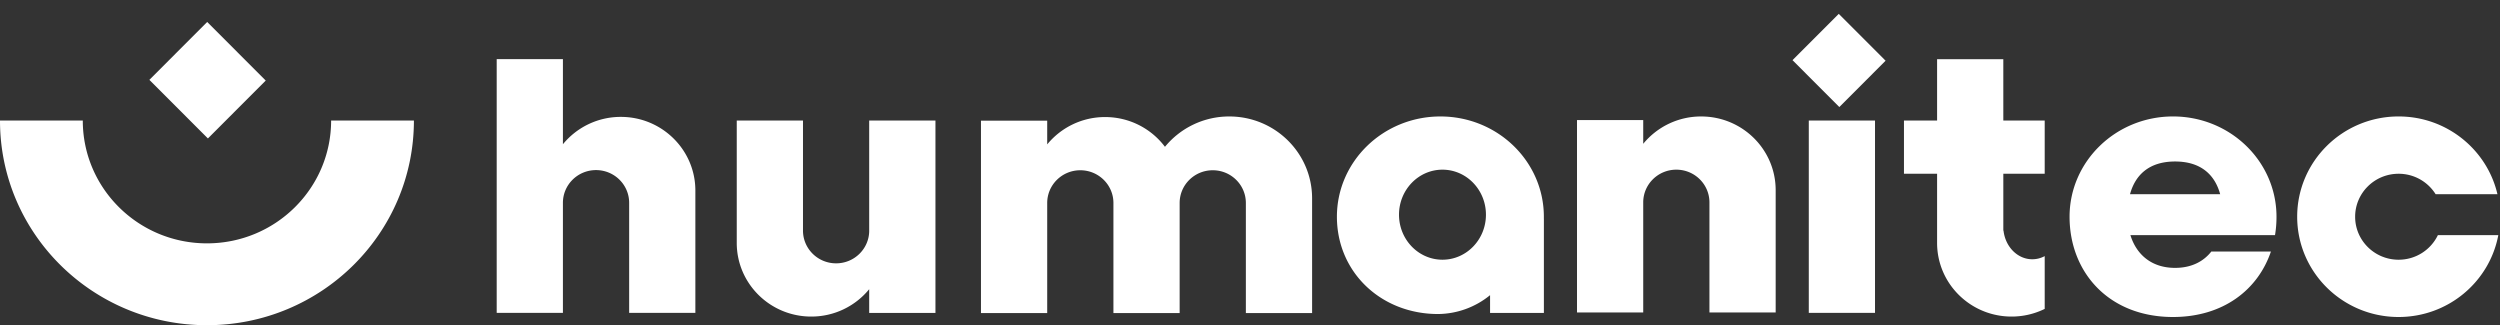 <svg height="16" viewBox="0 0 123 16" width="123" xmlns="http://www.w3.org/2000/svg"><rect x="0" y="0" width="123" height="16" fill="#333333" stroke="none"/><path d="m175.495 29.266-2.304-2.306 2.276-2.278 2.304 2.306zm-90.495.665h4.073c0 3.337 2.735 6.042 6.11 6.042 3.373 0 6.108-2.705 6.108-6.042h4.073c0 5.561-4.558 10.069-10.182 10.069-5.622 0-10.182-4.508-10.182-10.069zm10.194-4.85 2.88 2.883-2.845 2.848-2.88-2.883zm32.57 10.265v-5.415h3.26v9.465h-3.26v-1.167a3.674 3.674 0 0 1 -2.85 1.346c-2.017 0-3.654-1.61-3.666-3.602v-6.043h3.259v5.415c0 .89.729 1.611 1.629 1.611s1.629-.721 1.629-1.61zm33.193-.582h.002v4.632h-2.648v-.874a4.098 4.098 0 0 1 -2.557.928c-2.812 0-4.978-2.062-4.978-4.786 0-2.725 2.28-4.934 5.092-4.934 2.811 0 5.09 2.209 5.09 4.934v.1zm-4.988 2.014c1.181 0 2.139-.992 2.139-2.215s-.958-2.215-2.139-2.215c-1.18 0-2.138.992-2.138 2.215s.957 2.215 2.138 2.215zm27.594-6.847h2.036v2.618h-2.036v2.797h.01c.089.795.688 1.41 1.415 1.41.219 0 .426-.056.611-.155v2.597a3.684 3.684 0 0 1 -1.629.377c-2.017 0-3.653-1.61-3.665-3.602v-3.424h-1.63v-2.618h1.63v-3.02h3.258zm-34.008 6.25v3.222h-3.259v-5.415c0-.89-.729-1.611-1.629-1.611s-1.629.721-1.629 1.61v5.416h-3.258v-5.415c0-.89-.73-1.611-1.63-1.611s-1.628.721-1.628 1.61v5.416h-3.259v-9.465h3.259v1.167a3.674 3.674 0 0 1 2.85-1.346c1.206 0 2.276.576 2.944 1.464a4.082 4.082 0 0 1 3.166-1.493c2.25 0 4.073 1.803 4.073 4.027zm-33.601 3.215v-5.416c0-.89-.73-1.611-1.63-1.611s-1.629.721-1.629 1.61v5.416h-3.258v-12.485h3.258v4.187a3.674 3.674 0 0 1 2.851-1.346c2.017 0 3.654 1.611 3.666 3.603v6.04h-3.258zm53.15-.022v-5.415c0-.89-.73-1.611-1.629-1.611-.9 0-1.629.721-1.629 1.61v5.416h-3.258v-9.465h3.258v1.167a3.674 3.674 0 0 1 2.851-1.346c2.017 0 3.653 1.61 3.666 3.603v6.04h-3.259zm4.888.022v-9.466h3.258v9.465h-3.258zm22.938-3.826h-7.114c.293.946 1.03 1.61 2.198 1.61.797 0 1.393-.308 1.784-.805h2.931c-.636 1.881-2.348 3.222-4.817 3.222-3.169 0-5.09-2.209-5.09-4.933 0-2.725 2.279-4.934 5.09-4.934 2.812 0 5.091 2.209 5.091 4.934 0 .31-.024.612-.073.906zm-7.134-2.014h4.436c-.258-.946-.938-1.61-2.218-1.61s-1.96.664-2.218 1.61zm15.147 2.014h2.973c-.43 2.292-2.463 4.027-4.905 4.027-2.756 0-4.99-2.209-4.99-4.933 0-2.725 2.234-4.934 4.99-4.934 2.37 0 4.354 1.635 4.863 3.826h-3.041a2.142 2.142 0 0 0 -1.822-1.007c-1.181 0-2.138.947-2.138 2.115 0 1.167.957 2.114 2.138 2.114a2.14 2.14 0 0 0 1.932-1.208z" fill="#fff" fill-rule="evenodd" transform="translate(-85 -24)"/></svg>